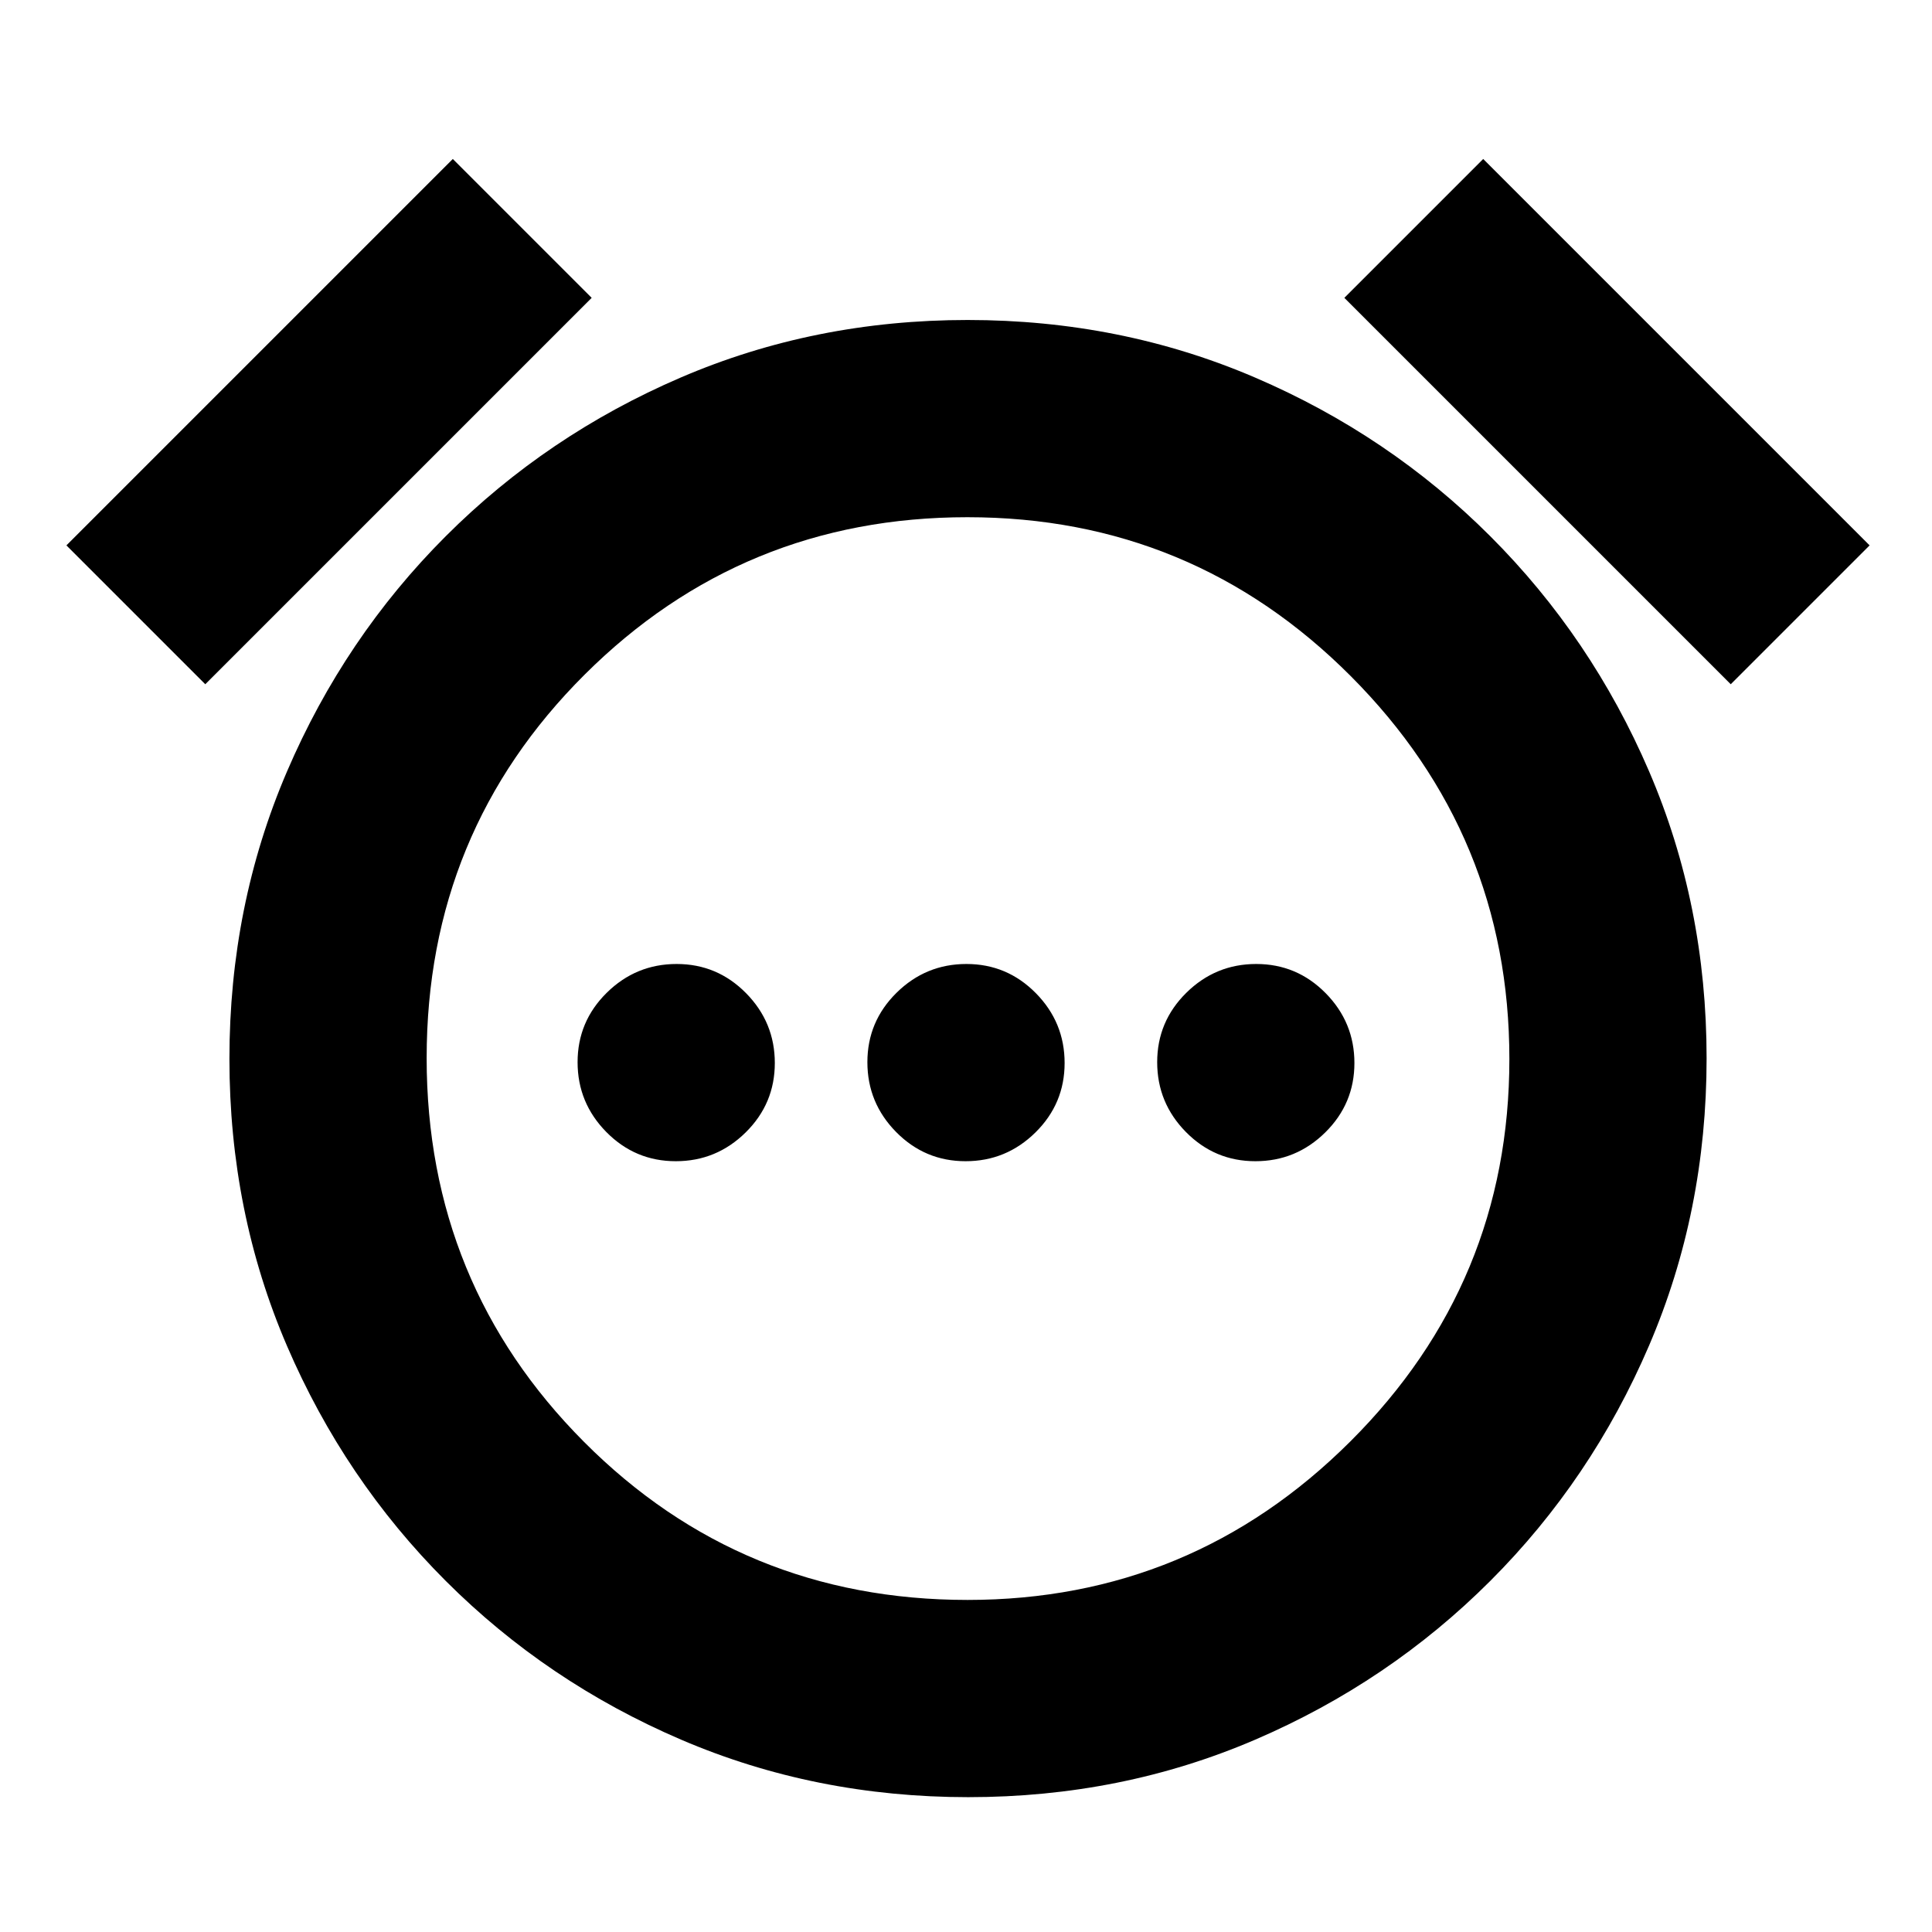 <svg xmlns="http://www.w3.org/2000/svg" height="20" viewBox="0 96 960 960" width="20"><path d="M335.789 673Q356 673 370.5 658.711q14.5-14.29 14.5-34.5Q385 604 370.711 589.5q-14.29-14.5-34.5-14.5Q316 575 301.5 589.289q-14.5 14.29-14.5 34.5Q287 644 301.289 658.5q14.29 14.5 34.5 14.5Zm144 0Q500 673 514.5 658.711q14.5-14.29 14.5-34.5Q529 604 514.711 589.5q-14.29-14.5-34.5-14.5Q460 575 445.5 589.289q-14.5 14.29-14.5 34.5Q431 644 445.289 658.5q14.29 14.5 34.5 14.5Zm144 0Q644 673 658.5 658.711q14.5-14.29 14.5-34.5Q673 604 658.711 589.5q-14.29-14.5-34.5-14.5Q604 575 589.5 589.289q-14.5 14.29-14.5 34.5Q575 644 589.289 658.5q14.29 14.5 34.5 14.5Zm-142.65 316Q405 989 338.367 960.4q-66.634-28.6-116.9-78.867Q171.2 831.267 142.6 764.772 114 698.278 114 622.139q0-76.139 28.6-142.772 28.6-66.634 78.867-116.9Q271.733 312.2 338.228 283.6 404.722 255 480.861 255q76.139 0 142.772 28.6 66.634 28.6 116.9 78.867Q790.8 412.733 819.4 479.228 848 545.722 848 621.861q0 76.139-28.6 142.772-28.6 66.634-78.867 116.9Q690.267 931.8 623.772 960.4 557.278 989 481.139 989ZM481 622ZM225 175l69 69-192 192-69-69 192-192Zm512 0 192 192-69 69-192-192 69-69ZM480.778 891Q592 891 671 812.222q79-78.779 79-190Q750 511 671.222 432q-78.779-79-190.5-79Q369 353 290.5 431.215q-78.5 78.216-78.5 190.5Q212 734 290.234 812.5 368.467 891 480.778 891Z"/></svg>